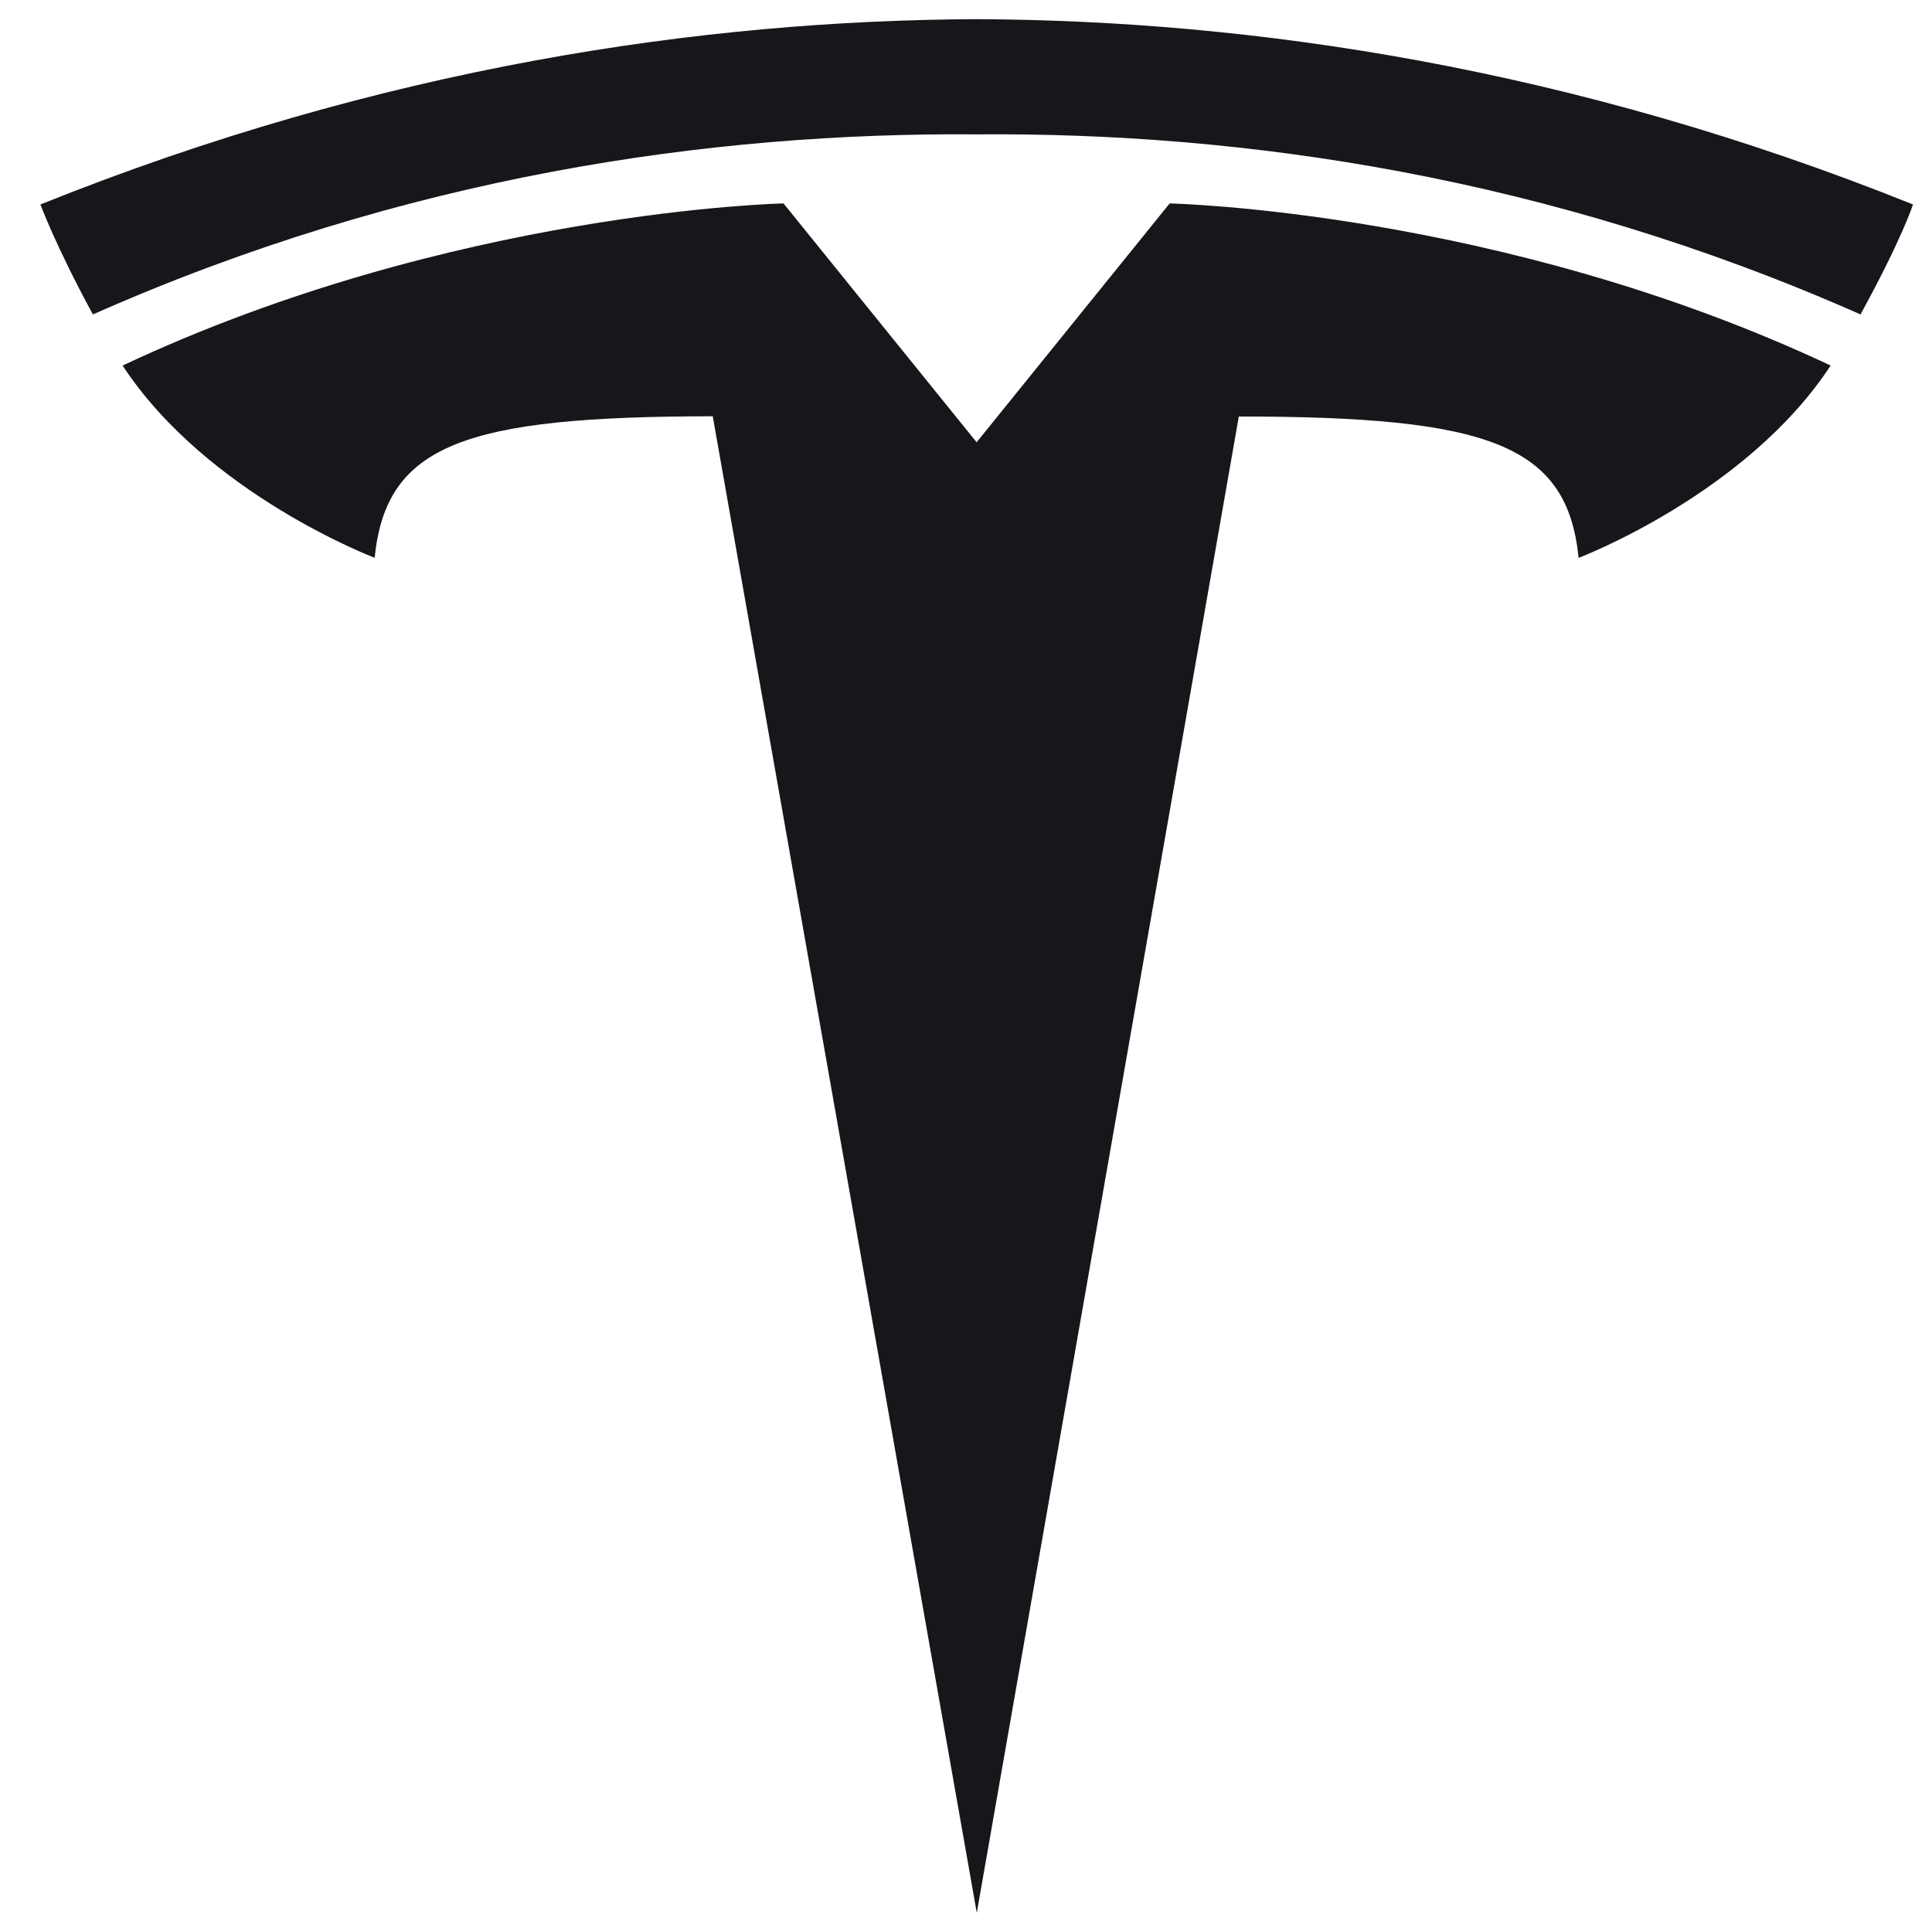 <svg width="24" height="24" viewBox="0 0 24 24" fill="none" xmlns="http://www.w3.org/2000/svg">
<g clip-path="url(#clip0_914_45449)">
<path fill-rule="evenodd" clip-rule="evenodd" d="M23.112 3.906C19.233 2.189 15.444 1.643 12.133 1.669H12.133C8.822 1.643 5.032 2.189 1.154 3.906C0.692 3.056 0.502 2.54 0.502 2.54C4.742 0.836 8.713 0.253 12.133 0.238C15.552 0.253 19.523 0.836 23.764 2.54C23.764 2.54 23.631 2.959 23.112 3.906ZM15.389 5.174L12.134 23.762L8.854 5.171C5.773 5.174 4.796 5.519 4.654 6.929C4.654 6.929 2.572 6.141 1.523 4.541C5.618 2.614 9.733 2.527 9.733 2.527L12.132 5.494L14.53 2.527C14.53 2.527 18.645 2.614 22.741 4.541C21.691 6.142 19.61 6.93 19.61 6.93C19.469 5.52 18.491 5.174 15.389 5.174Z" fill="#15171A"/>
</g>
<defs>
<clipPath id="clip0_914_45449">
<rect width="24" height="24" fill="white"/>
</clipPath>
</defs>
</svg>
